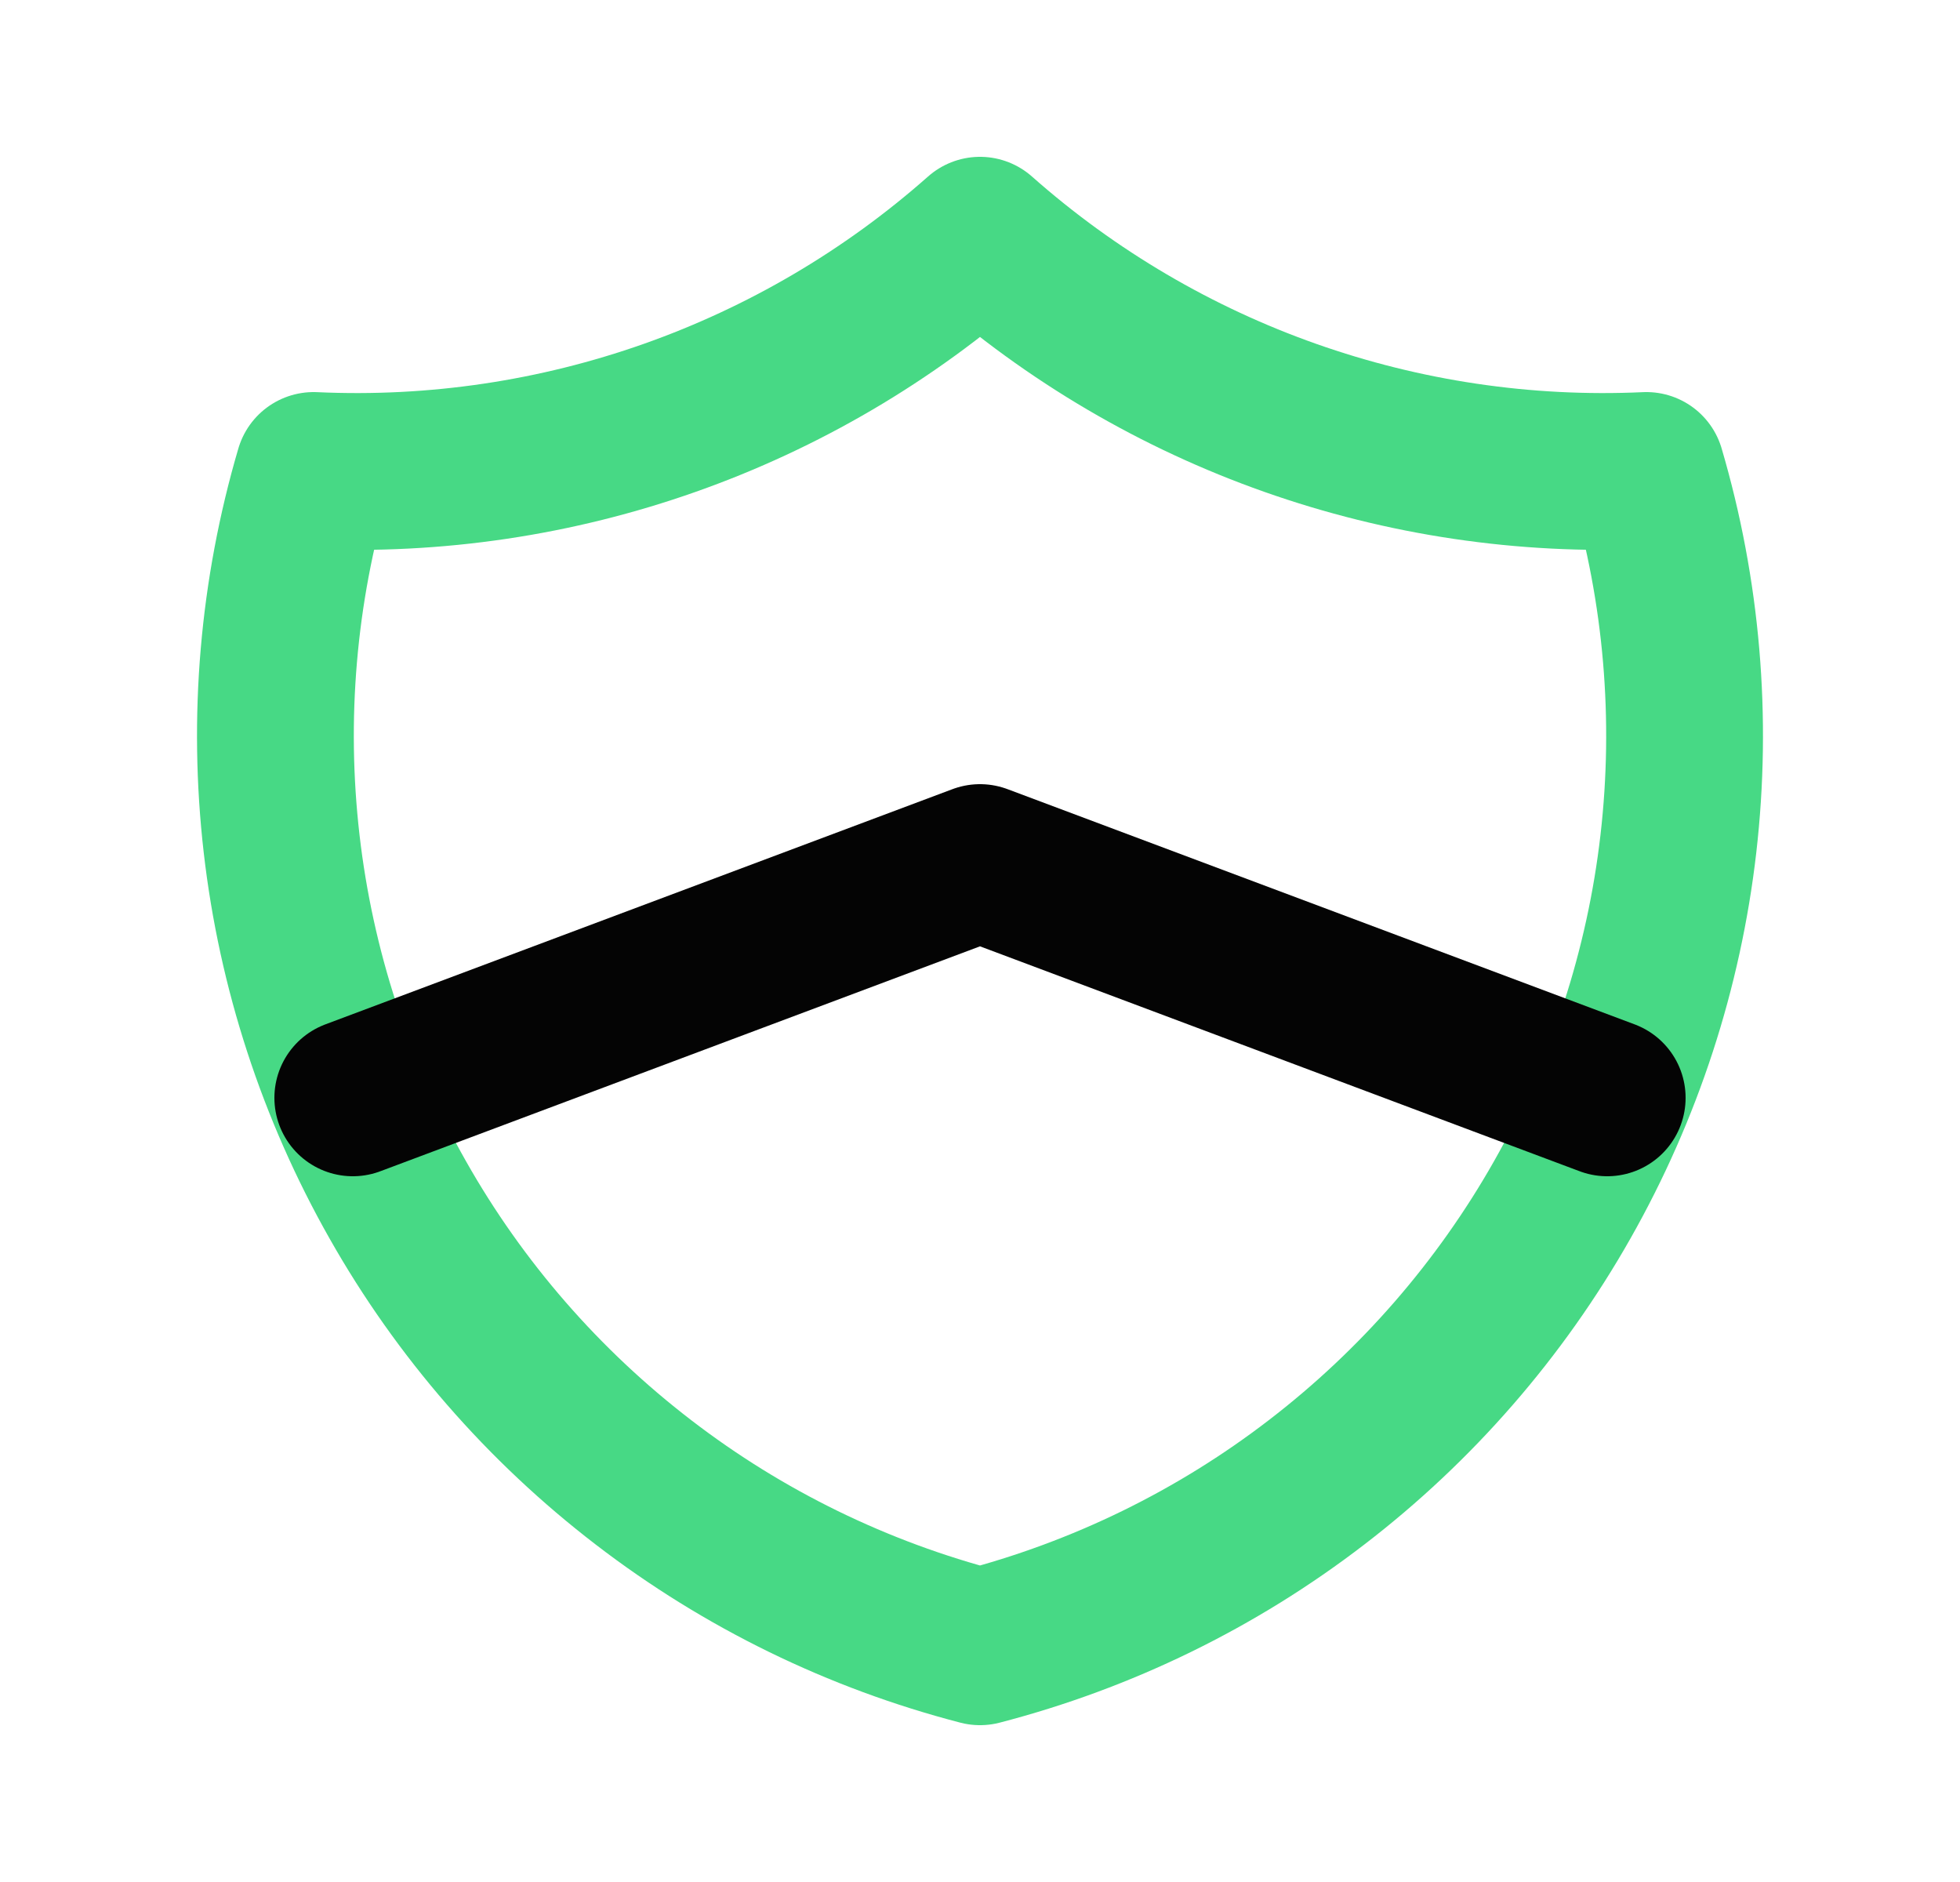<svg width="25" height="24" viewBox="0 0 25 24" fill="none" xmlns="http://www.w3.org/2000/svg">
<g clip-path="url(#clip0_314_9674)">
<path d="M12.5 3C14.836 5.067 17.884 6.143 21 6C21.454 7.543 21.592 9.161 21.408 10.759C21.224 12.357 20.72 13.901 19.927 15.3C19.134 16.7 18.068 17.925 16.792 18.904C15.517 19.884 14.057 20.596 12.5 21C10.943 20.596 9.483 19.884 8.208 18.904C6.932 17.925 5.865 16.7 5.073 15.3C4.28 13.901 3.776 12.357 3.592 10.759C3.408 9.161 3.546 7.543 4 6C7.116 6.143 10.164 5.067 12.5 3Z" stroke="#47d985" stroke-width="2" stroke-linecap="round" stroke-linejoin="round"/>
<path d="M4.5 14L12.5 11L20.5 14" stroke="#040404" stroke-width="2" stroke-linecap="round" stroke-linejoin="round"/>
</g>
<defs>
<clipPath id="clip0_314_9674">
<rect width="24" height="24" fill="white" transform="translate(0.5)"/>
</clipPath>
</defs>
</svg>
